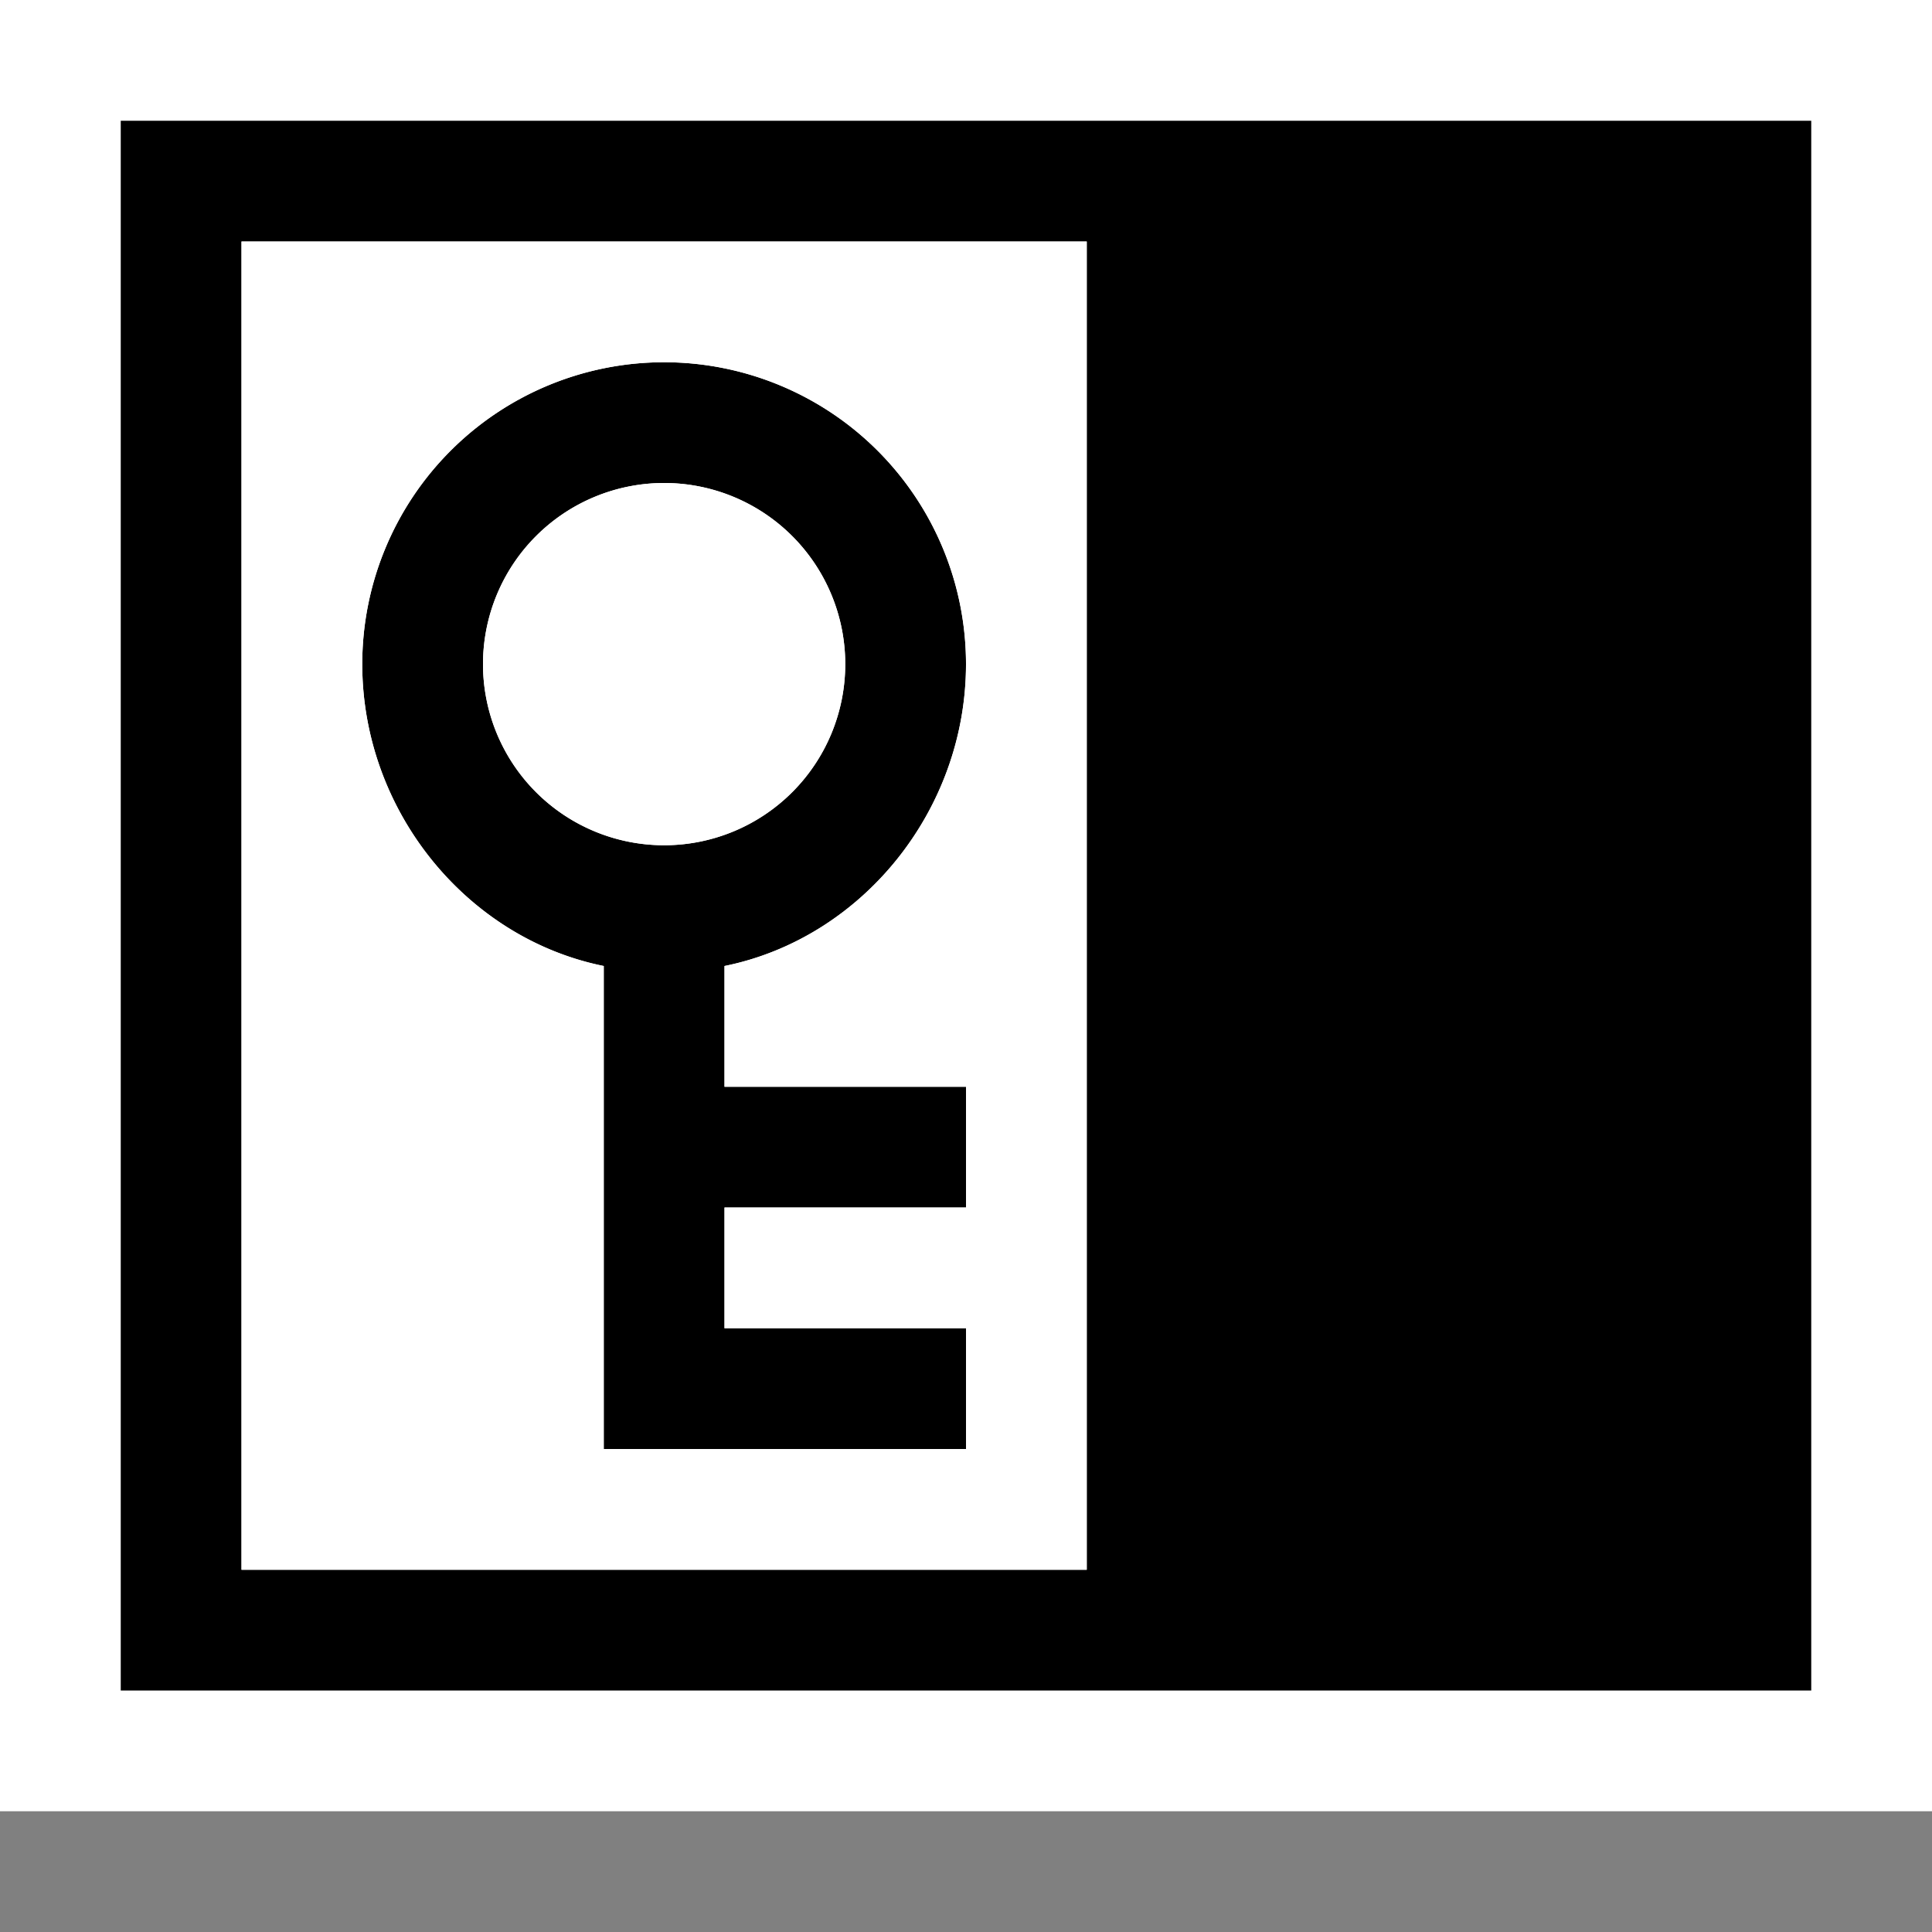 <svg xmlns="http://www.w3.org/2000/svg" viewBox="0 0 16 16"><rect x="0" y="0" width="16" height="16" fill="#808080" stroke="none"/><style>.st0{opacity:0}.st0,.st1{fill:white}.st2{fill:black}.st3{fill:white}</style><g id="outline"><path class="st0" d="M0 0h16v16H0z"/><path class="st1" d="M16 15H0V0h16v15z"/></g><path class="st2" d="M10 1H1V14h14V1h-5zM9 13H2V2h7v11zM6 8c1.141-.231 2-1.291 2-2.5a2.5 2.5 0 1 0-5 0c0 1.209.859 2.269 2 2.5v4h3v-1H6v-1h2V9H6V8zm-.5-1a1.5 1.5 0 1 1 0-3 1.5 1.5 0 0 1 0 3z" id="icon_x5F_bg"/><path class="st3" d="M9 2H2v11h7V2zM8 9v1H6v1h2v1H5V8c-1.141-.231-2-1.291-2-2.5a2.5 2.5 0 1 1 5 0C8 6.709 7.141 7.769 6 8v1h2zM5.5 7a1.5 1.5 0 1 1 0-3 1.5 1.5 0 0 1 0 3z" id="icon_x5F_fg"/></svg>